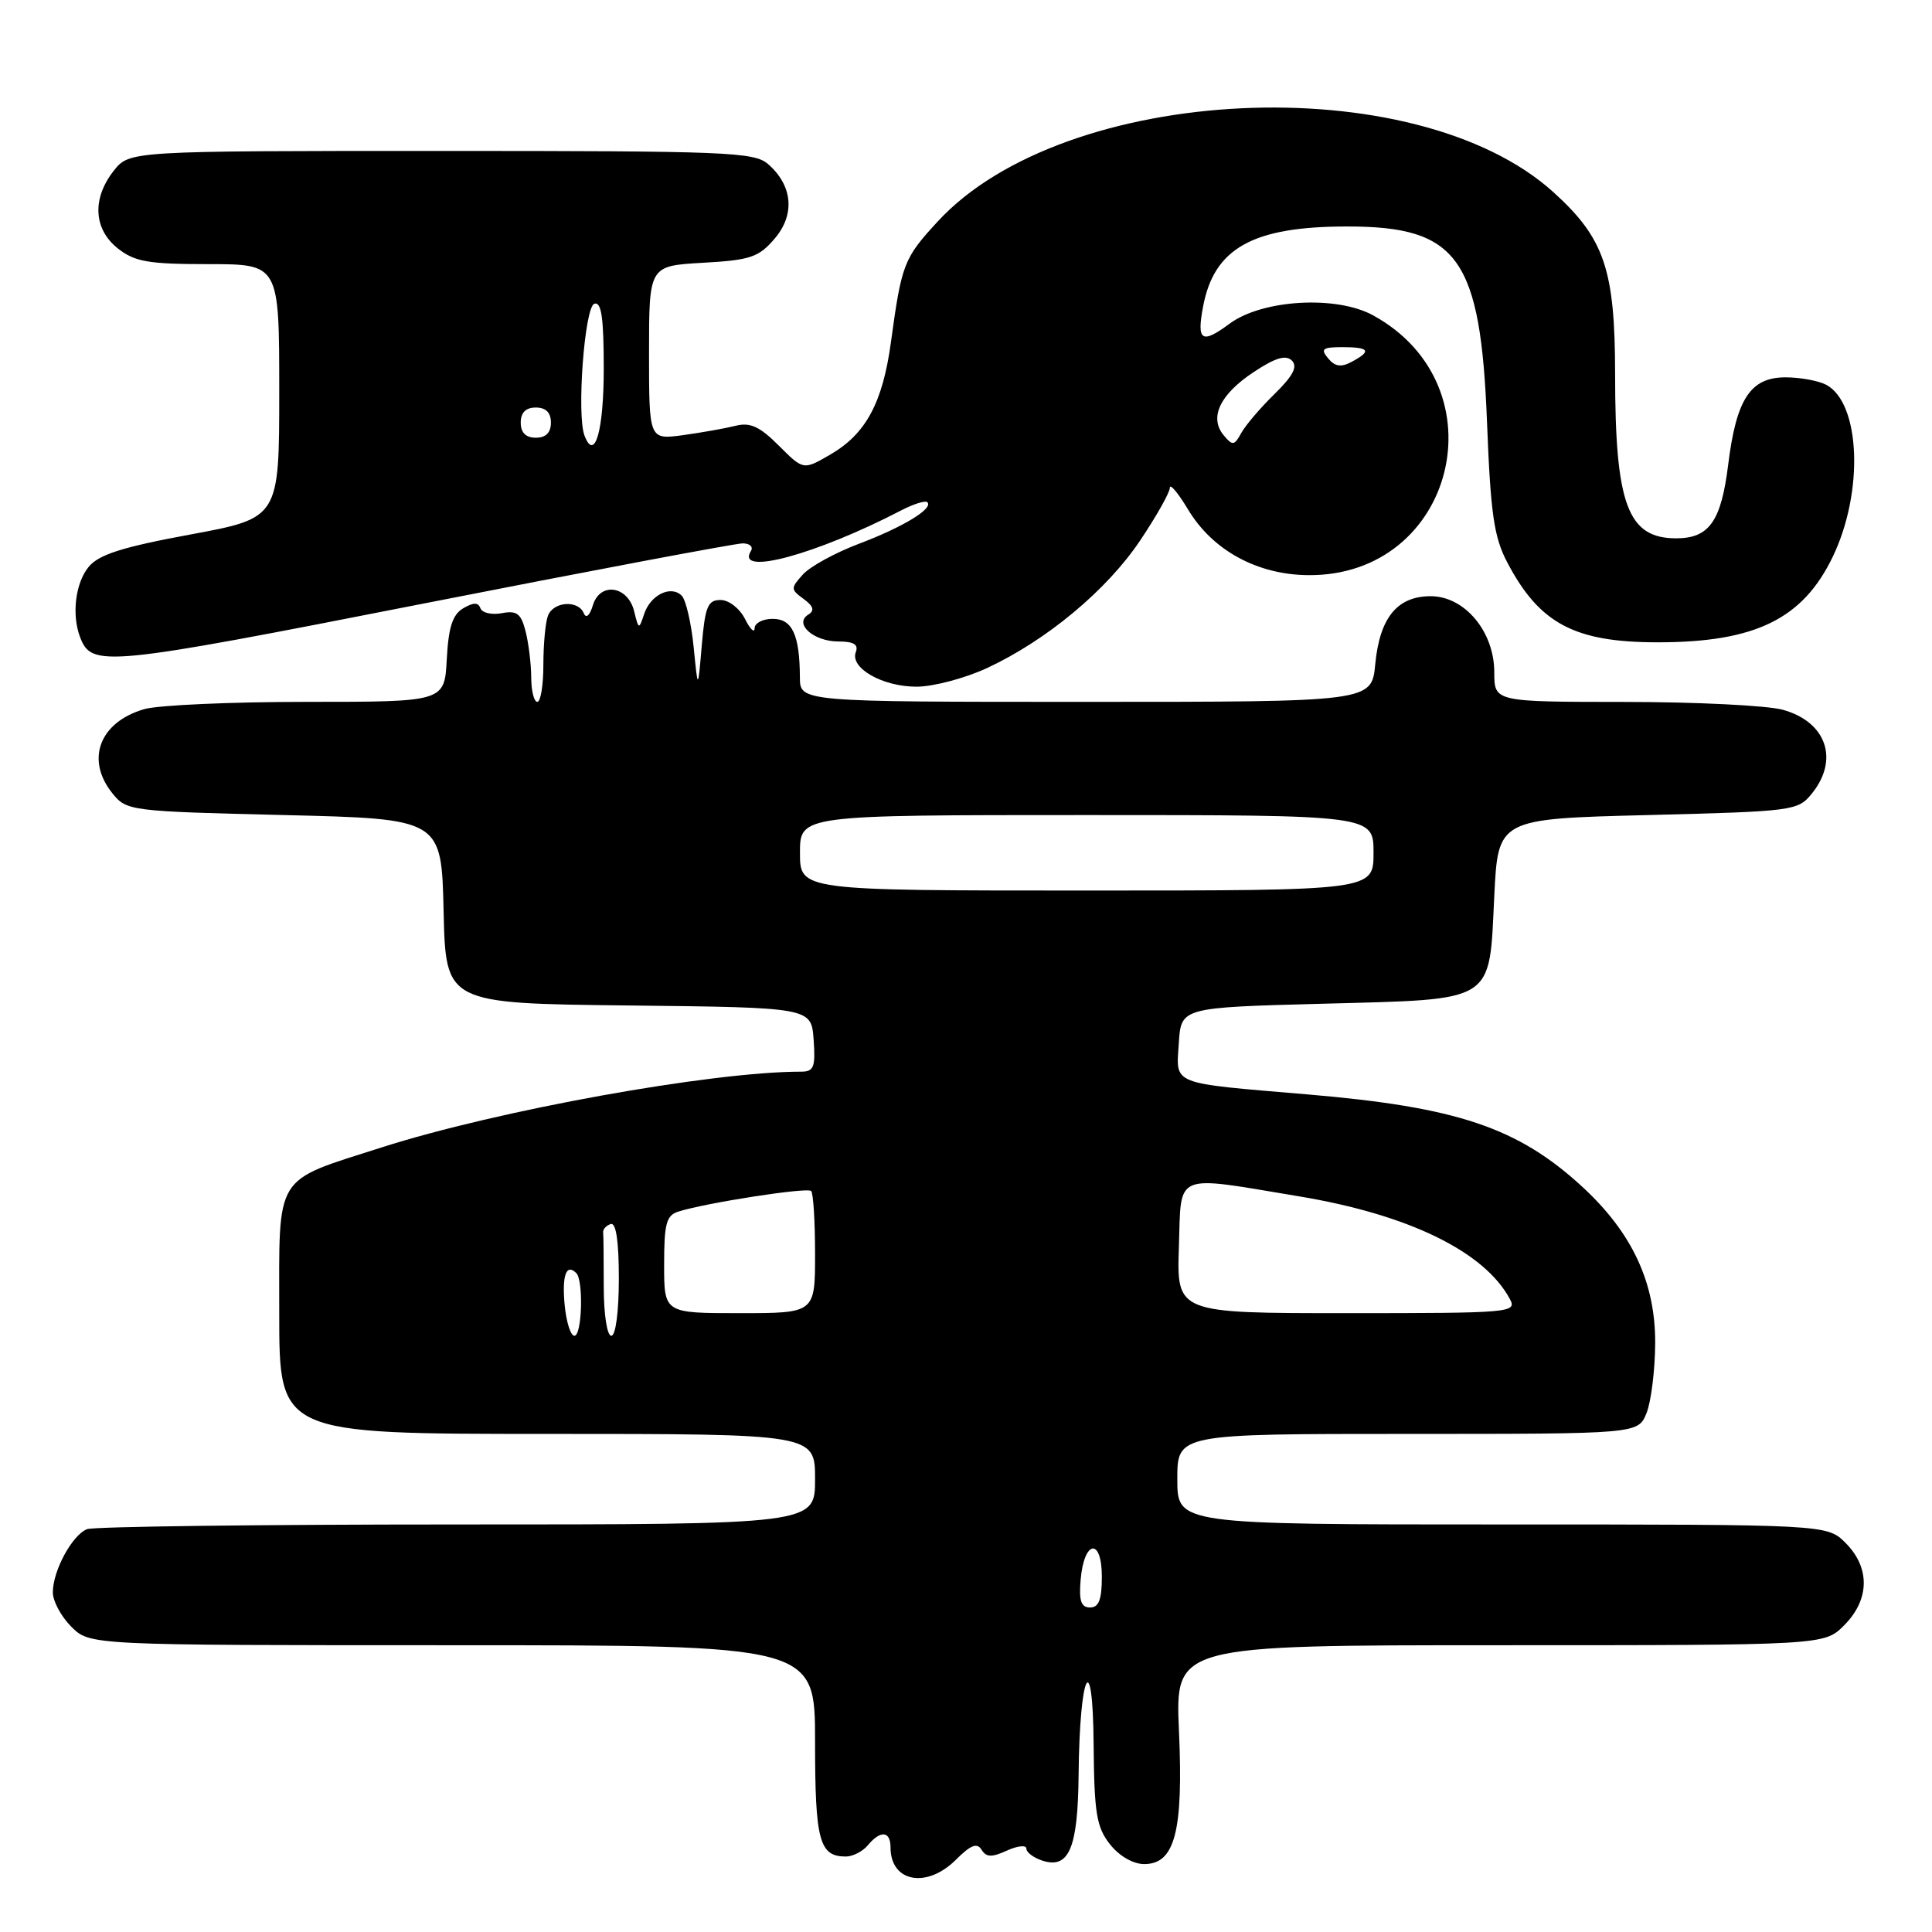<?xml version="1.0" encoding="UTF-8" standalone="no"?>
<!DOCTYPE svg PUBLIC "-//W3C//DTD SVG 1.1//EN" "http://www.w3.org/Graphics/SVG/1.1/DTD/svg11.dtd" >
<svg xmlns="http://www.w3.org/2000/svg" xmlns:xlink="http://www.w3.org/1999/xlink" version="1.1" viewBox="0 0 256 256">
 <g >
 <path fill="currentColor"
d=" M 126.68 246.41 C 128.63 244.46 129.47 244.14 130.06 245.10 C 130.69 246.11 131.41 246.13 133.43 245.21 C 134.84 244.57 136.00 244.45 136.00 244.95 C 136.00 245.46 136.98 246.18 138.17 246.56 C 141.66 247.66 142.83 244.86 142.92 235.17 C 143.05 221.59 144.81 218.02 144.91 231.12 C 144.99 240.26 145.29 242.10 147.07 244.37 C 148.31 245.94 150.14 247.00 151.62 247.00 C 155.68 247.00 156.81 242.67 156.22 229.37 C 155.72 218.00 155.72 218.00 198.72 218.00 C 241.73 218.00 241.73 218.00 244.36 215.36 C 247.75 211.97 247.83 207.73 244.55 204.45 C 242.09 202.00 242.09 202.00 199.05 202.00 C 156.00 202.00 156.00 202.00 156.00 196.00 C 156.00 190.00 156.00 190.00 186.52 190.00 C 217.05 190.00 217.05 190.00 218.17 187.25 C 218.78 185.74 219.30 181.57 219.32 178.00 C 219.36 169.98 216.29 163.37 209.69 157.28 C 201.14 149.40 193.08 146.69 173.20 145.01 C 154.91 143.46 155.84 143.83 156.20 138.22 C 156.50 133.50 156.50 133.50 175.22 133.00 C 198.35 132.38 197.30 133.04 198.00 118.72 C 198.50 108.50 198.50 108.50 218.34 108.00 C 237.70 107.51 238.23 107.44 240.09 105.14 C 243.73 100.63 242.00 95.65 236.24 94.05 C 234.18 93.48 224.74 93.01 215.25 93.01 C 198.00 93.00 198.00 93.00 198.00 89.08 C 198.00 83.69 194.08 79.00 189.57 79.00 C 185.14 79.00 182.82 81.85 182.23 87.99 C 181.75 93.00 181.75 93.00 143.87 93.00 C 106.00 93.00 106.00 93.00 105.99 89.75 C 105.96 84.11 104.98 82.00 102.38 82.00 C 101.07 82.00 99.99 82.56 99.99 83.25 C 99.98 83.94 99.40 83.38 98.71 82.00 C 98.00 80.61 96.57 79.50 95.47 79.50 C 93.79 79.50 93.43 80.37 92.99 85.50 C 92.48 91.50 92.48 91.50 91.91 85.71 C 91.59 82.53 90.88 79.48 90.33 78.93 C 88.90 77.50 86.20 78.82 85.36 81.34 C 84.66 83.45 84.63 83.44 84.03 81.00 C 83.20 77.61 79.51 77.07 78.56 80.20 C 78.14 81.58 77.66 82.00 77.35 81.25 C 76.61 79.47 73.33 79.70 72.61 81.58 C 72.27 82.45 72.00 85.38 72.00 88.08 C 72.00 90.79 71.64 93.00 71.20 93.00 C 70.76 93.00 70.39 91.54 70.39 89.75 C 70.38 87.96 70.04 85.21 69.64 83.64 C 69.04 81.29 68.48 80.87 66.49 81.25 C 65.16 81.50 63.89 81.21 63.66 80.60 C 63.37 79.80 62.75 79.80 61.38 80.60 C 59.96 81.44 59.43 83.10 59.20 87.35 C 58.90 93.00 58.90 93.00 40.69 93.00 C 30.68 93.00 20.98 93.43 19.13 93.96 C 13.18 95.67 11.29 100.67 14.91 105.14 C 16.78 107.45 17.25 107.51 37.66 108.00 C 58.50 108.50 58.50 108.50 58.78 120.73 C 59.06 132.96 59.06 132.96 83.28 133.23 C 107.50 133.50 107.50 133.50 107.81 137.75 C 108.07 141.40 107.84 142.00 106.16 142.00 C 94.26 142.00 65.88 147.13 50.50 152.06 C 36.18 156.65 37.00 155.32 37.00 174.06 C 37.00 190.00 37.00 190.00 72.50 190.00 C 108.00 190.00 108.00 190.00 108.00 196.00 C 108.00 202.00 108.00 202.00 60.58 202.00 C 34.50 202.00 12.44 202.28 11.54 202.62 C 9.58 203.38 7.00 208.12 7.00 211.00 C 7.00 212.15 8.10 214.20 9.45 215.55 C 11.91 218.00 11.91 218.00 59.95 218.00 C 108.00 218.00 108.00 218.00 108.00 230.80 C 108.00 243.91 108.56 246.00 112.08 246.00 C 113.00 246.00 114.32 245.32 115.00 244.50 C 116.68 242.48 118.00 242.61 118.00 244.80 C 118.00 249.40 122.80 250.29 126.68 246.41 Z  M 130.79 88.52 C 138.69 84.84 146.64 78.22 151.06 71.64 C 153.23 68.41 155.00 65.26 155.01 64.64 C 155.01 64.01 156.10 65.31 157.43 67.52 C 160.67 72.92 166.58 76.15 173.33 76.21 C 192.78 76.39 199.10 51.23 181.97 41.80 C 177.11 39.11 167.28 39.68 162.94 42.88 C 159.23 45.63 158.55 45.20 159.41 40.65 C 160.86 32.87 166.00 30.01 178.50 30.01 C 193.21 30.00 196.19 34.17 197.04 56.00 C 197.51 68.07 197.96 71.17 199.71 74.50 C 203.97 82.63 208.63 85.11 219.65 85.11 C 232.59 85.11 238.90 82.02 242.87 73.73 C 246.98 65.16 246.52 53.42 241.99 50.99 C 240.97 50.45 238.54 50.00 236.59 50.00 C 231.94 50.00 230.07 52.86 228.99 61.60 C 228.06 69.09 226.47 71.33 222.10 71.33 C 215.68 71.33 214.01 66.86 214.01 49.57 C 214.00 35.71 212.60 31.58 205.82 25.45 C 187.48 8.89 141.06 11.11 124.25 29.35 C 119.76 34.22 119.47 34.96 118.06 45.29 C 116.96 53.39 114.73 57.52 109.97 60.26 C 106.45 62.30 106.45 62.30 103.20 59.05 C 100.66 56.51 99.40 55.93 97.47 56.42 C 96.11 56.76 92.97 57.32 90.50 57.66 C 86.00 58.27 86.00 58.27 86.00 46.75 C 86.00 35.23 86.00 35.23 93.12 34.82 C 99.41 34.47 100.52 34.10 102.62 31.65 C 105.38 28.45 105.05 24.60 101.78 21.75 C 99.94 20.14 96.38 20.00 58.46 20.00 C 17.15 20.00 17.15 20.00 15.07 22.63 C 12.17 26.32 12.39 30.38 15.63 32.93 C 17.87 34.69 19.67 35.00 27.63 35.00 C 37.00 35.00 37.00 35.00 37.00 51.82 C 37.00 68.64 37.00 68.64 25.25 70.82 C 16.20 72.49 13.10 73.48 11.75 75.11 C 9.99 77.24 9.47 81.47 10.62 84.45 C 12.15 88.45 13.87 88.28 55.84 80.03 C 78.32 75.61 97.47 72.00 98.41 72.00 C 99.35 72.00 99.84 72.45 99.50 73.01 C 97.40 76.39 108.14 73.49 119.45 67.61 C 121.08 66.77 122.62 66.29 122.88 66.55 C 123.71 67.38 119.67 69.84 113.82 72.05 C 110.69 73.23 107.35 75.06 106.40 76.11 C 104.75 77.94 104.75 78.10 106.48 79.36 C 107.80 80.33 107.97 80.90 107.10 81.44 C 105.16 82.64 107.80 85.00 111.09 85.00 C 113.12 85.00 113.78 85.40 113.40 86.40 C 112.59 88.52 116.95 91.00 121.47 90.99 C 123.69 90.98 127.88 89.87 130.79 88.52 Z  M 143.19 209.33 C 143.64 204.05 146.00 203.71 146.00 208.92 C 146.00 211.95 145.60 213.00 144.44 213.00 C 143.25 213.00 142.95 212.12 143.19 209.33 Z  M 74.82 172.93 C 74.45 168.99 75.03 167.37 76.36 168.69 C 77.34 169.68 77.12 177.00 76.11 177.00 C 75.61 177.00 75.04 175.17 74.82 172.93 Z  M 80.00 170.50 C 80.00 166.93 79.97 163.67 79.92 163.28 C 79.88 162.88 80.33 162.39 80.92 162.19 C 81.63 161.96 82.00 164.45 82.00 169.42 C 82.00 173.81 81.58 177.00 81.00 177.00 C 80.44 177.00 80.00 174.17 80.00 170.50 Z  M 88.00 167.57 C 88.00 162.14 88.29 161.04 89.89 160.54 C 93.54 159.38 106.97 157.30 107.48 157.81 C 107.77 158.10 108.00 161.86 108.00 166.17 C 108.00 174.00 108.00 174.00 98.00 174.00 C 88.00 174.00 88.00 174.00 88.00 167.57 Z  M 156.21 165.25 C 156.54 155.21 155.31 155.73 172.18 158.53 C 186.64 160.94 196.71 165.84 200.07 172.14 C 201.03 173.93 200.21 174.00 178.50 174.00 C 155.92 174.00 155.92 174.00 156.21 165.25 Z  M 106.00 113.00 C 106.00 108.00 106.00 108.00 144.00 108.00 C 182.00 108.00 182.00 108.00 182.00 113.00 C 182.00 118.00 182.00 118.00 144.00 118.00 C 106.00 118.00 106.00 118.00 106.00 113.00 Z  M 77.45 57.72 C 76.39 54.97 77.46 40.68 78.75 40.25 C 79.69 39.94 80.00 42.08 80.00 48.86 C 80.00 57.09 78.80 61.25 77.45 57.72 Z  M 162.14 57.67 C 160.19 55.32 161.65 52.26 166.12 49.30 C 168.99 47.40 170.38 46.98 171.18 47.78 C 171.97 48.57 171.35 49.79 168.89 52.20 C 167.02 54.02 165.04 56.35 164.47 57.38 C 163.55 59.06 163.32 59.09 162.14 57.67 Z  M 69.00 56.00 C 69.00 54.67 69.67 54.00 71.00 54.00 C 72.33 54.00 73.00 54.67 73.00 56.00 C 73.00 57.33 72.33 58.00 71.00 58.00 C 69.67 58.00 69.00 57.33 69.00 56.00 Z  M 175.98 47.48 C 174.94 46.23 175.24 46.00 177.88 46.00 C 181.47 46.00 181.79 46.51 179.11 47.94 C 177.70 48.70 176.89 48.58 175.98 47.48 Z "/>
</g>
</svg>